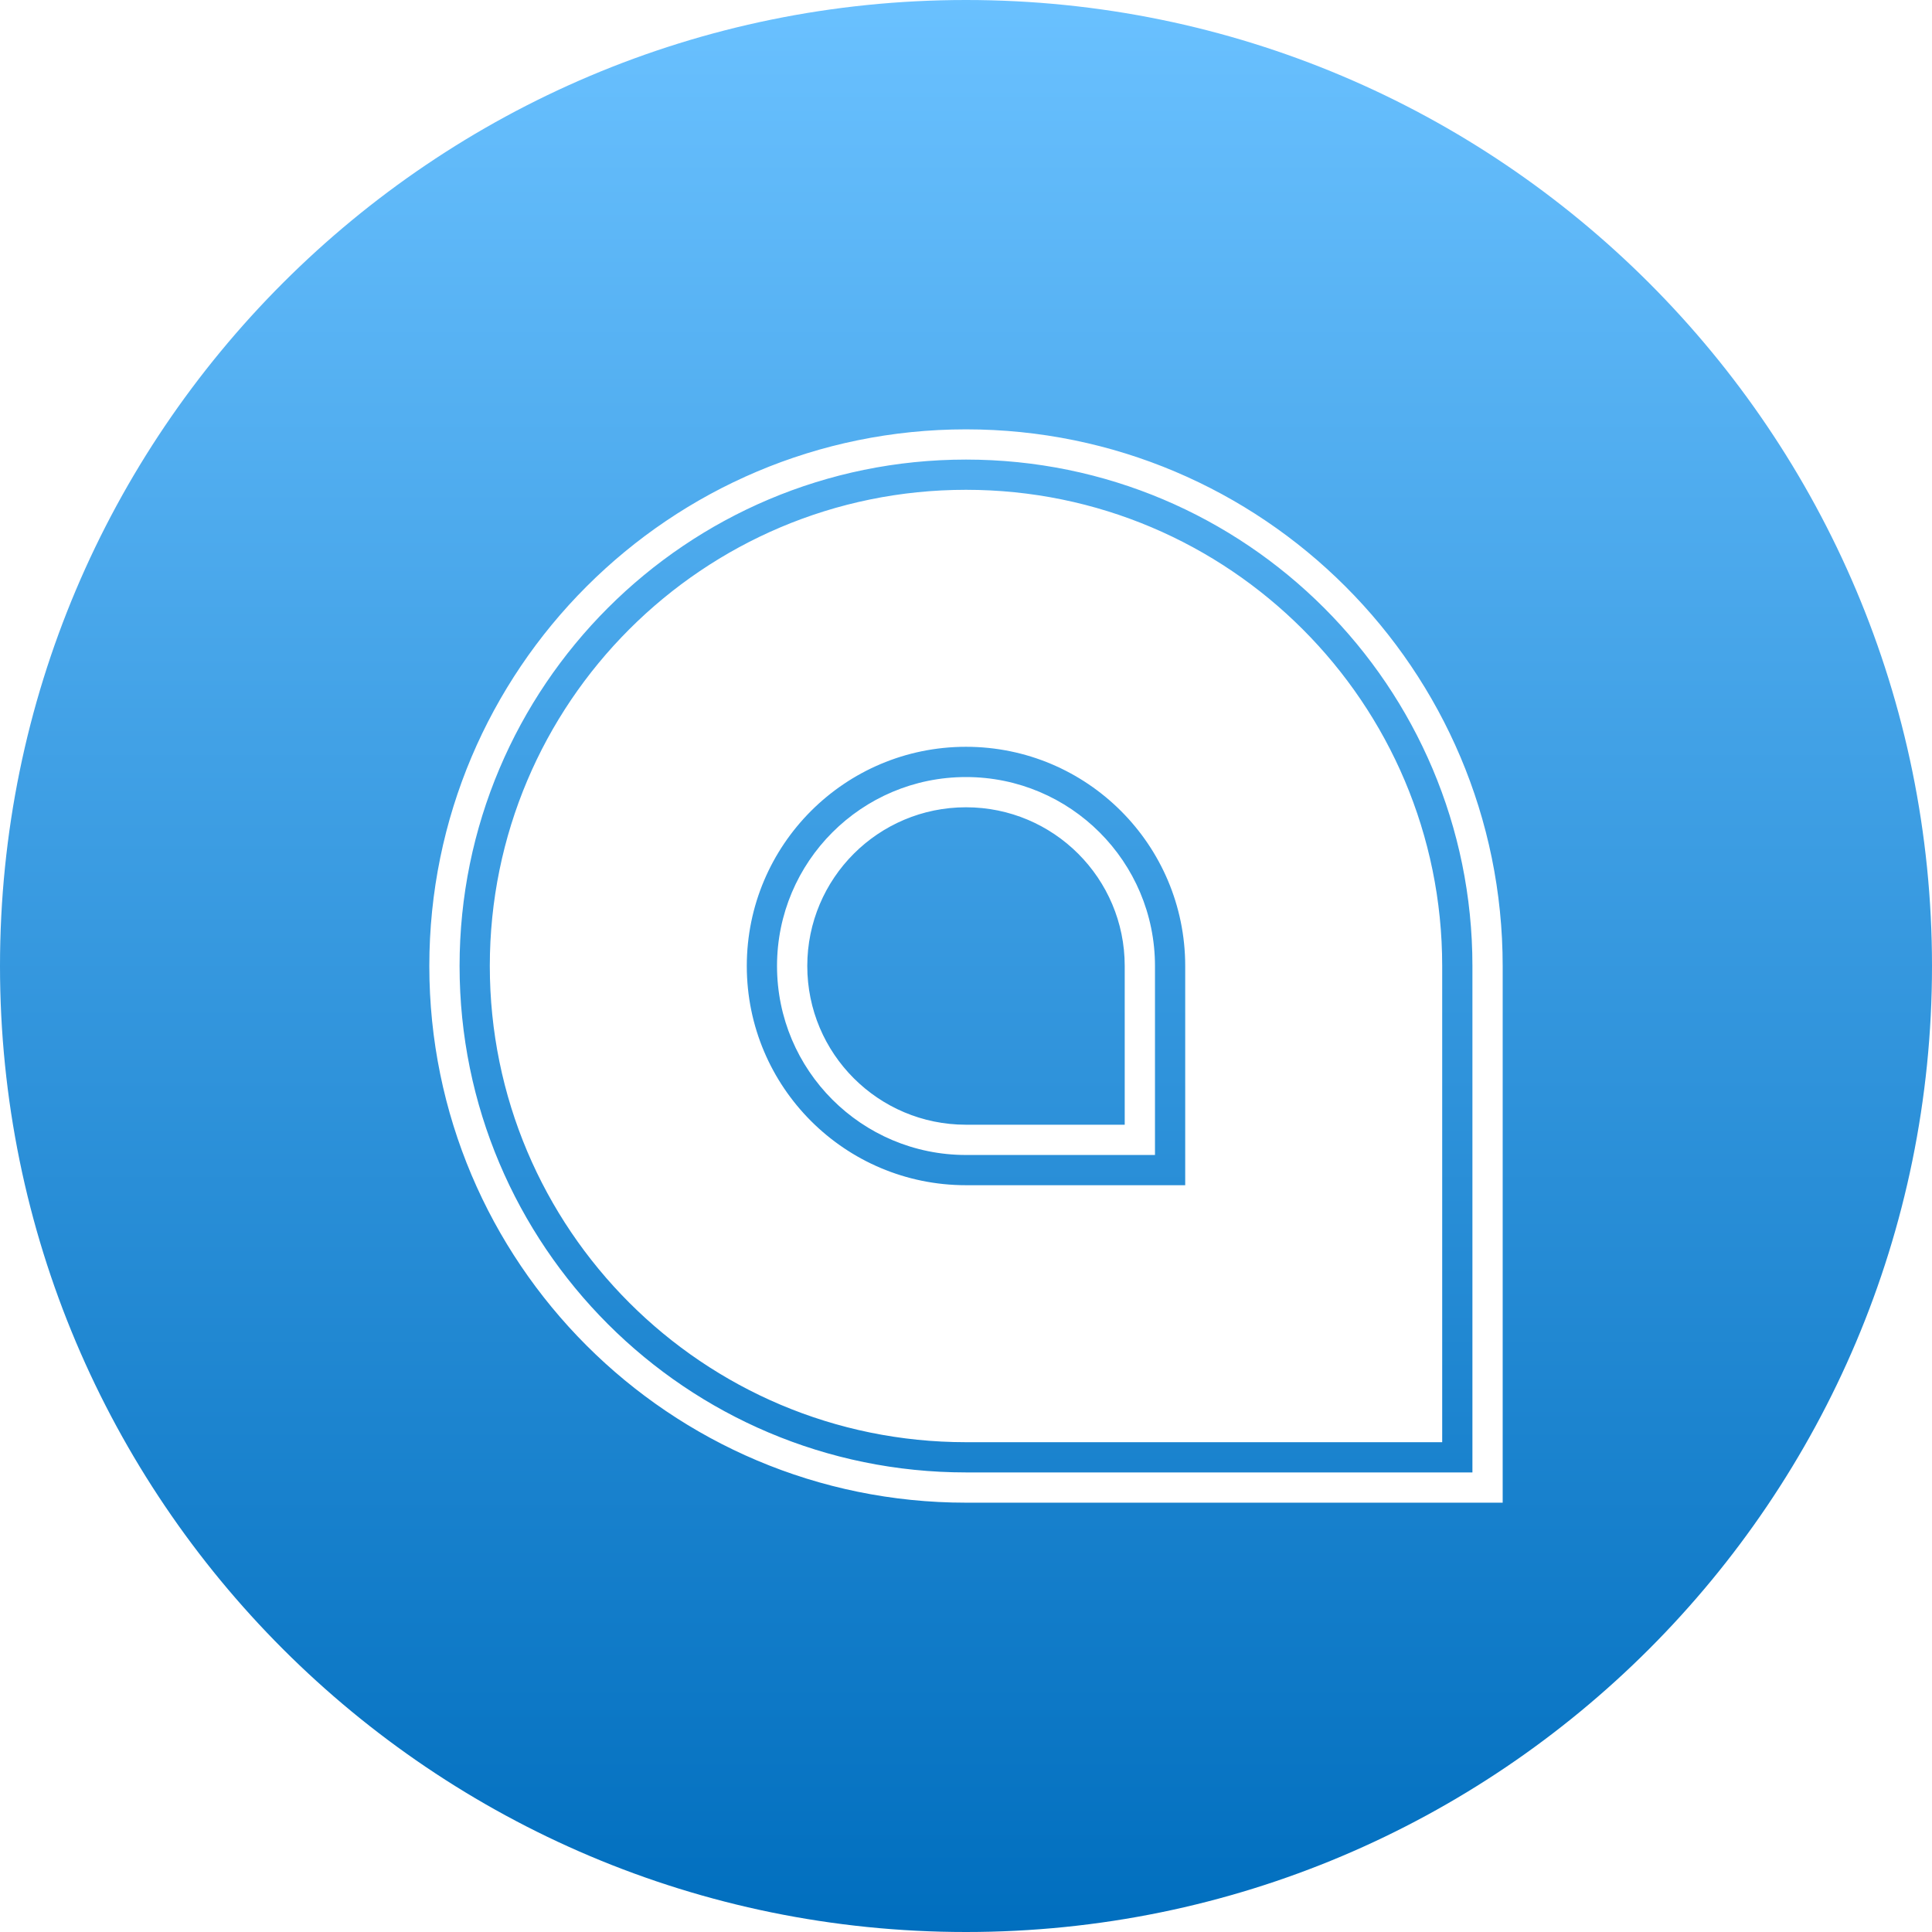 <svg width="65" height="65" viewBox="0 0 65 65" fill="none" xmlns="http://www.w3.org/2000/svg">
<path fill-rule="evenodd" clip-rule="evenodd" d="M0 32.5C0 14.551 14.551 0 32.5 0C50.449 0 65 14.551 65 32.5C65 50.45 50.449 65 32.5 65C14.551 65 0 50.45 0 32.5ZM14.444 32.5C14.444 42.472 22.528 50.556 32.5 50.556H50.556V32.5C50.556 22.528 42.472 14.445 32.5 14.445C22.528 14.445 14.444 22.528 14.444 32.5ZM49.538 49.538H32.5C23.09 49.538 15.462 41.91 15.462 32.5C15.462 23.09 23.09 15.462 32.5 15.462C41.91 15.462 49.538 23.09 49.538 32.5V49.538ZM32.5 48.521H48.521V32.5C48.521 23.652 41.348 16.479 32.5 16.479C23.652 16.479 16.479 23.652 16.479 32.5C16.479 41.348 23.652 48.521 32.5 48.521ZM38.858 38.858H32.5C28.989 38.858 26.142 36.011 26.142 32.5C26.142 28.989 28.989 26.143 32.5 26.143C36.011 26.143 38.858 28.989 38.858 32.5V38.858ZM25.125 32.5C25.125 36.573 28.427 39.875 32.5 39.875H39.875V32.5C39.875 28.427 36.573 25.125 32.5 25.125C28.427 25.125 25.125 28.427 25.125 32.5ZM37.84 37.84H32.5C29.55 37.84 27.16 35.45 27.16 32.5C27.16 29.55 29.55 27.16 32.5 27.16C35.449 27.16 37.84 29.55 37.84 32.5V37.84Z" fill="url(#paint0_linear)"/>
<defs>
<linearGradient id="paint0_linear" x2="1" gradientUnits="userSpaceOnUse" gradientTransform="translate(32.5) scale(65) rotate(90)">
<stop stop-color="#6AC1FF"/>
<stop offset="1" stop-color="#006EBE"/>
</linearGradient>
</defs>
</svg>
